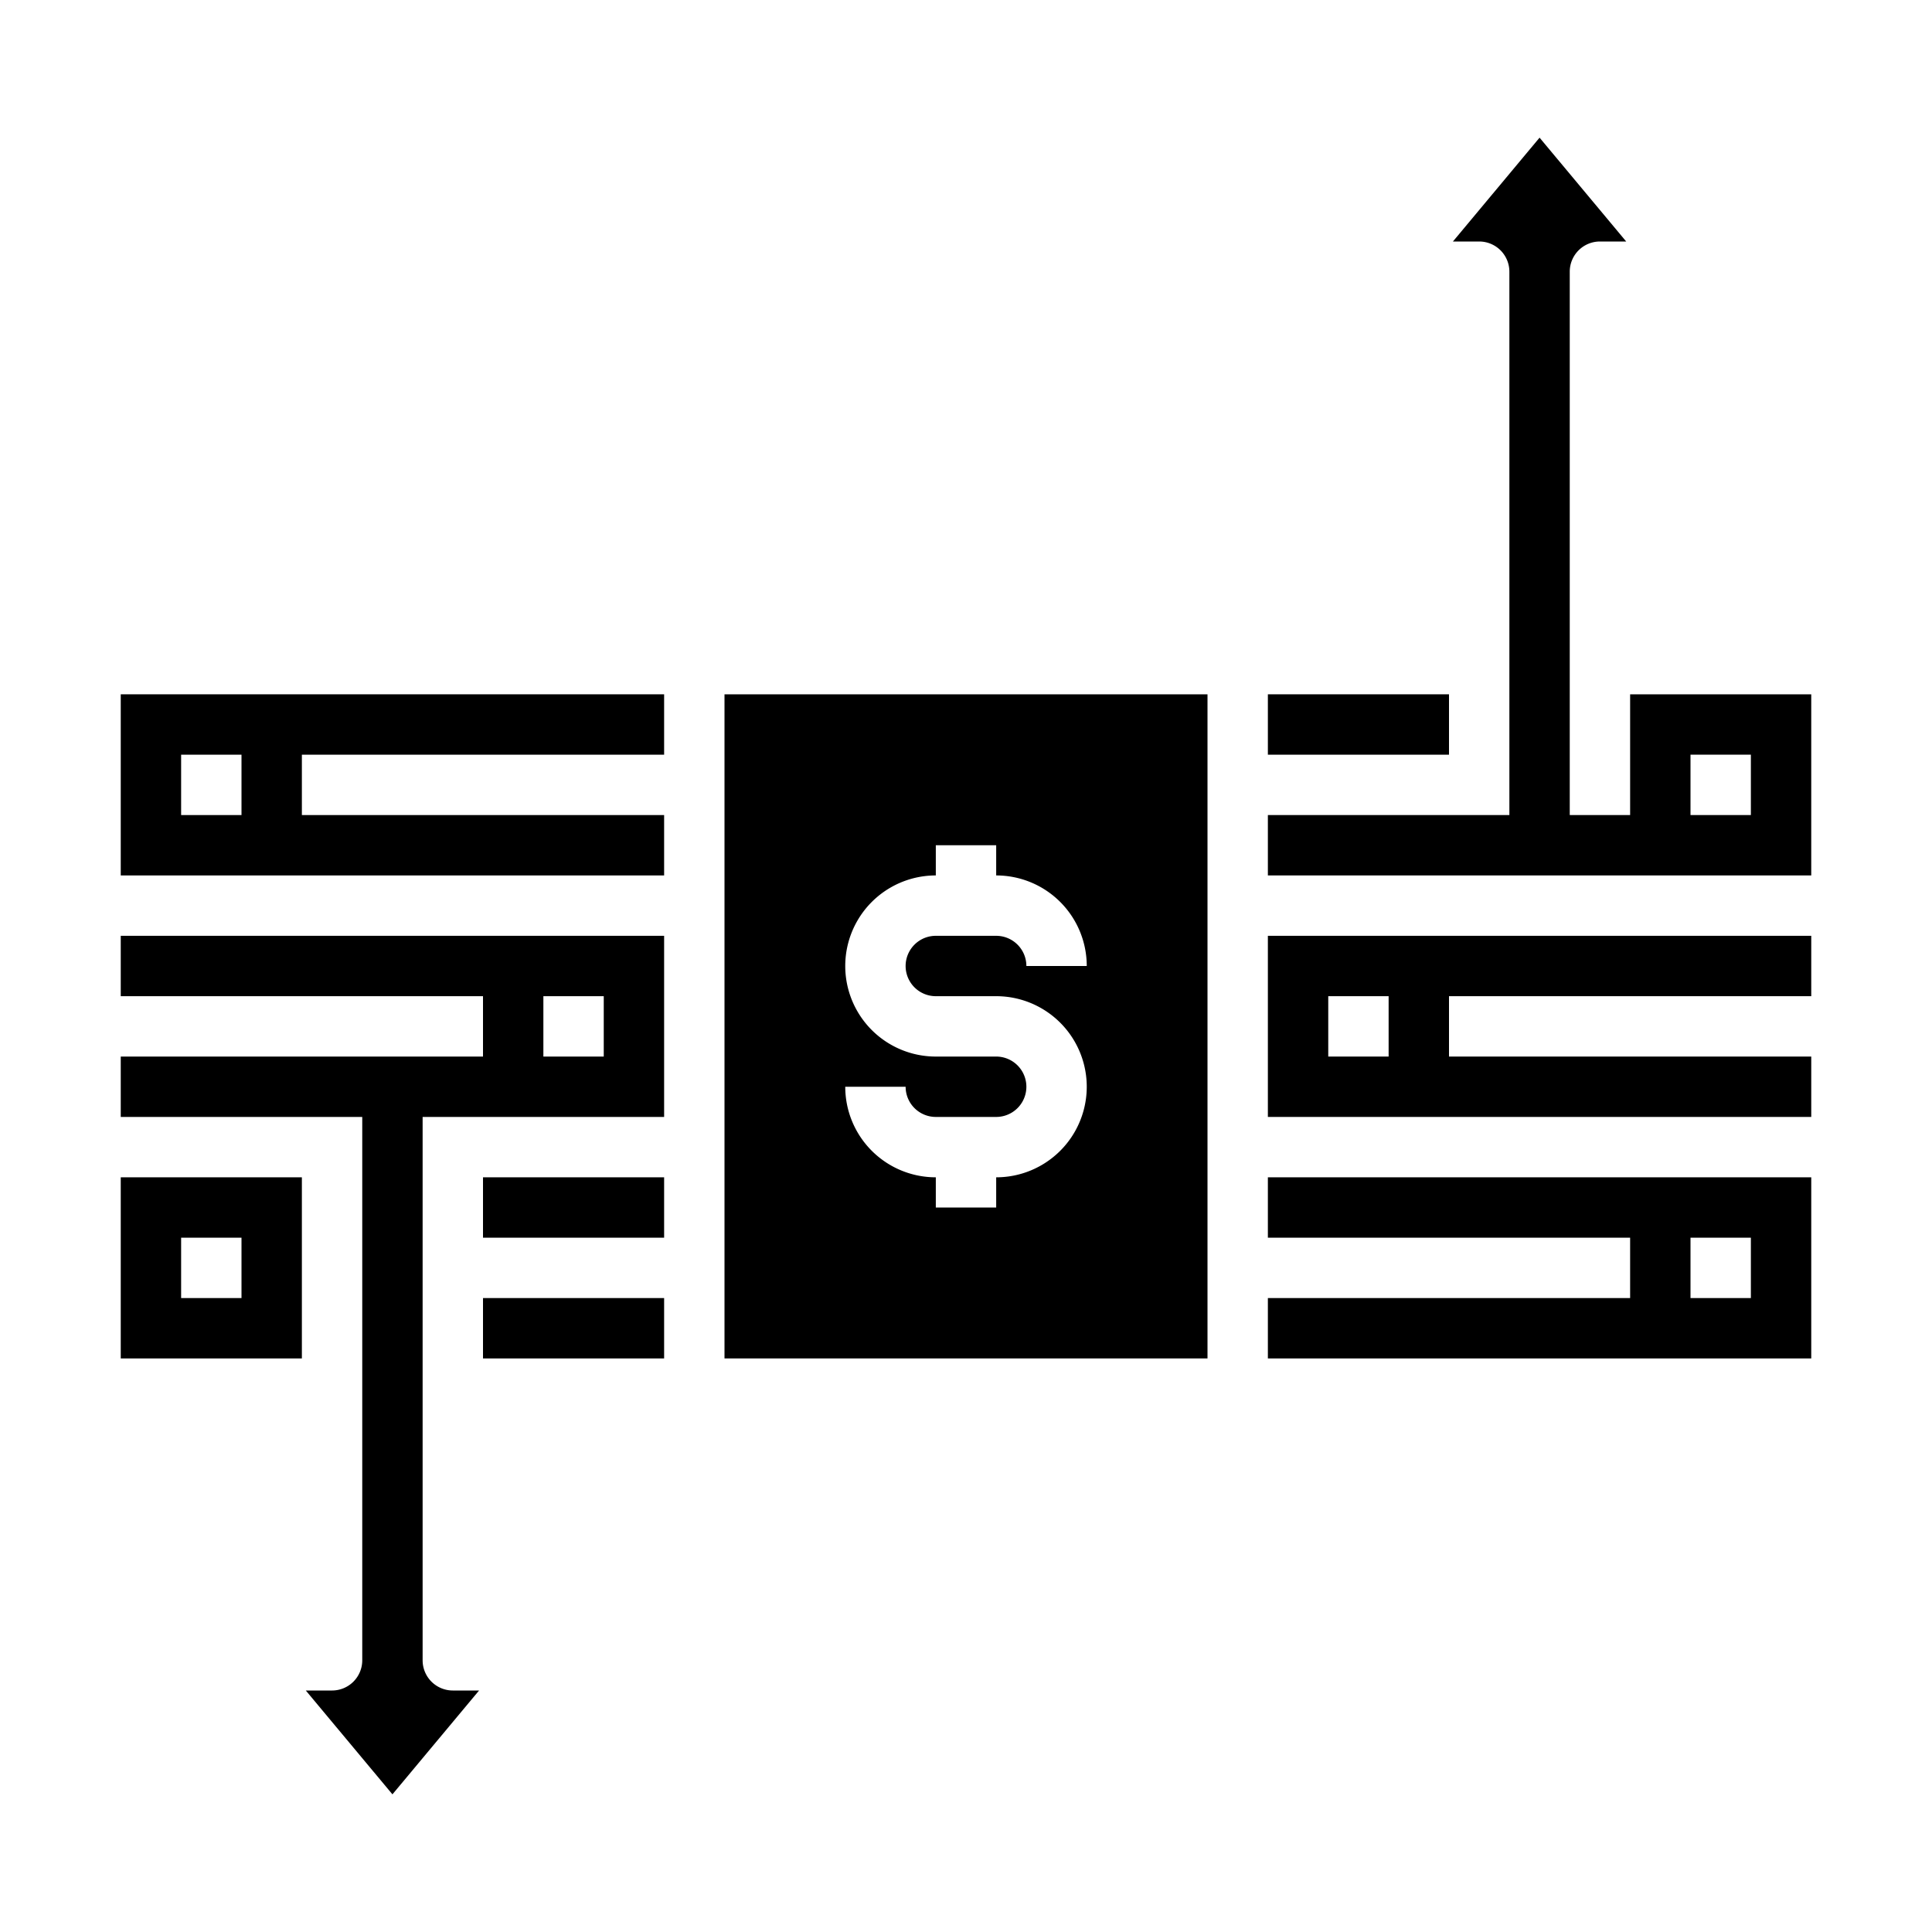 <svg xmlns="http://www.w3.org/2000/svg" viewBox="0 0 64 64" x="0px" y="0px"><g><path d="M4,45h6V39H4Zm2-4H8v2H6Z"></path><path d="M24,45H40V23H24Zm9-10H31a3,3,0,0,1,0-6V28h2v1a3,3,0,0,1,3,3H34a1,1,0,0,0-1-1H31a1,1,0,0,0,0,2h2a3,3,0,0,1,0,6v1H31V39a3,3,0,0,1-3-3h2a1,1,0,0,0,1,1h2a1,1,0,0,0,0-2Z"></path><path d="M54,23v4H52V9a1,1,0,0,1,1-1h.87L51,4.56,48.13,8H49a1,1,0,0,1,1,1V27H42v2H60V23Zm4,4H56V25h2Z"></path><rect x="16" y="39" width="6" height="2"></rect><rect x="16" y="43" width="6" height="2"></rect><rect x="42" y="23" width="6" height="2"></rect><path d="M42,41H54v2H42v2H60V39H42Zm14,0h2v2H56Z"></path><path d="M4,33H16v2H4v2h8V55a1,1,0,0,1-1,1h-.87L13,59.44,15.87,56H15a1,1,0,0,1-1-1V37h8V31H4Zm14,0h2v2H18Z"></path><path d="M42,37H60V35H48V33H60V31H42Zm2-4h2v2H44Z"></path><path d="M4,29H22V27H10V25H22V23H4Zm2-4H8v2H6Z"></path></g></svg>